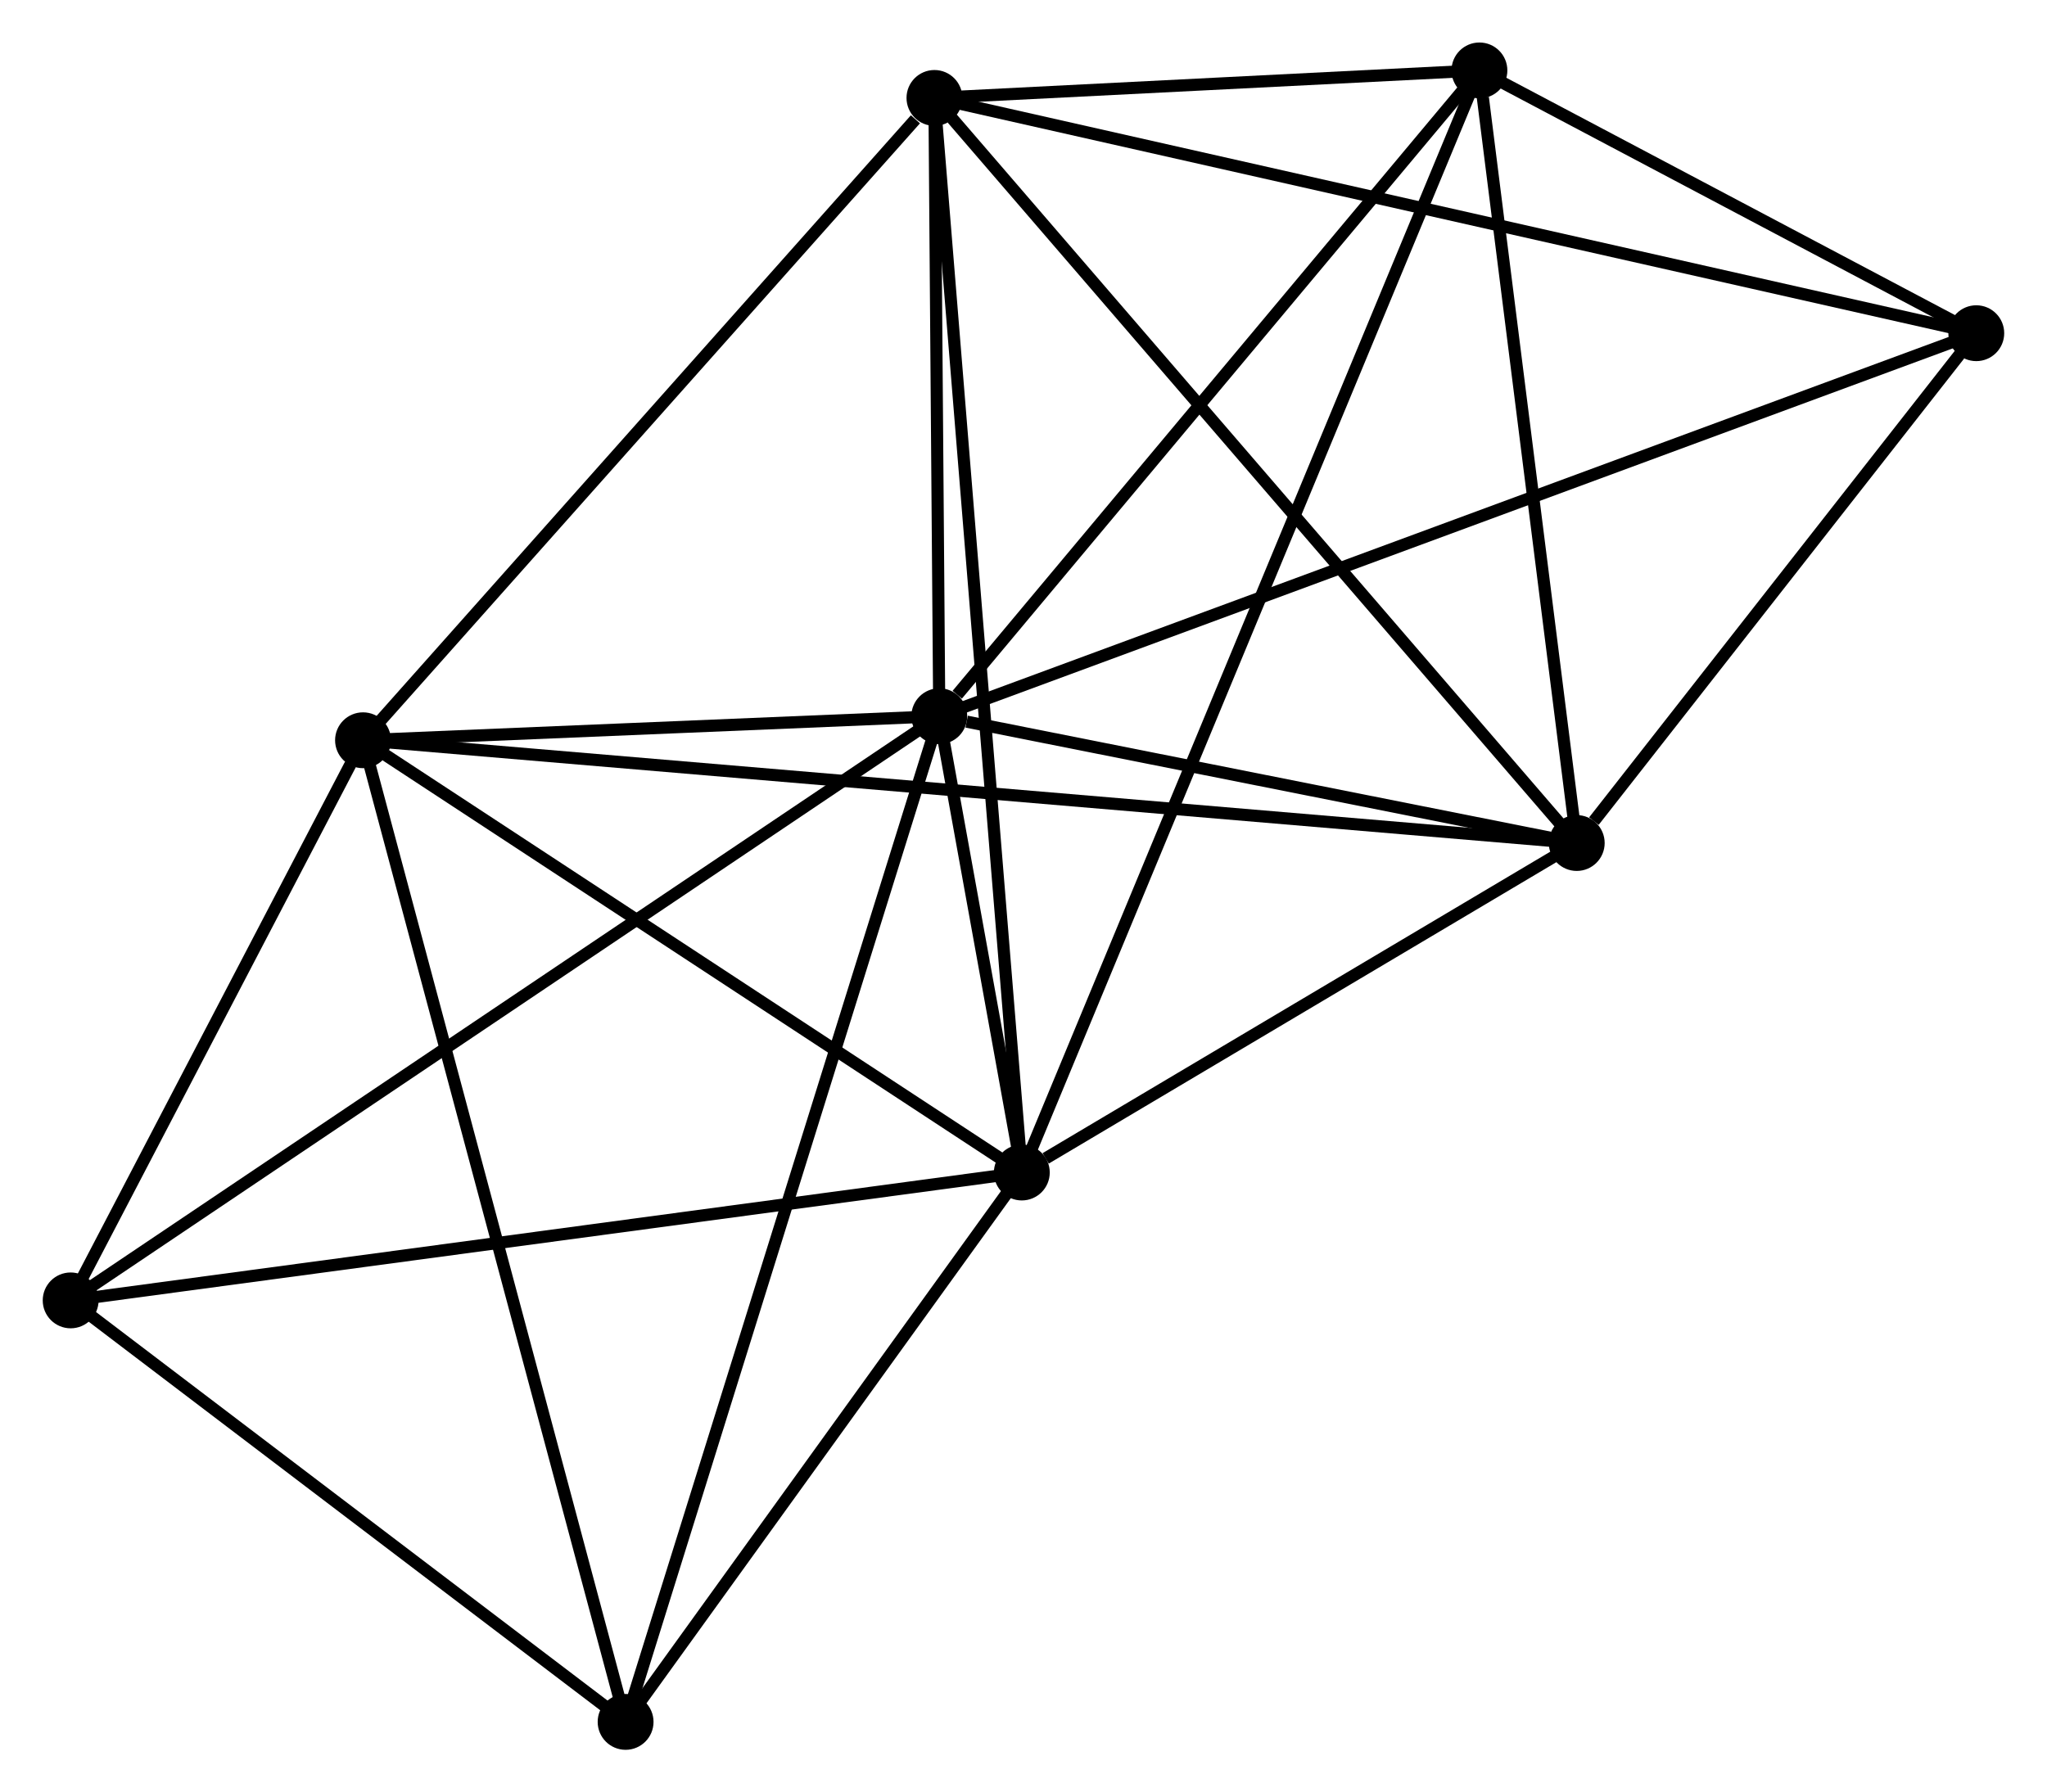 <?xml version="1.0" encoding="UTF-8" standalone="no"?>
<!DOCTYPE svg PUBLIC "-//W3C//DTD SVG 1.1//EN"
 "http://www.w3.org/Graphics/SVG/1.1/DTD/svg11.dtd">
<!-- Generated by graphviz version 2.36.0 (20140111.2315)
 -->
<!-- Title: %3 Pages: 1 -->
<svg width="169pt" height="148pt"
 viewBox="0.00 0.00 168.54 147.63" xmlns="http://www.w3.org/2000/svg" xmlns:xlink="http://www.w3.org/1999/xlink">
<g id="graph0" class="graph" transform="scale(1 1) rotate(0) translate(4 143.632)">
<title>%3</title>
<!-- 0 -->
<g id="node1" class="node"><title>0</title>
<ellipse fill="black" stroke="black" cx="73.334" cy="-84.638" rx="1.8" ry="1.8"/>
</g>
<!-- 1 -->
<g id="node2" class="node"><title>1</title>
<ellipse fill="black" stroke="black" cx="80.132" cy="-47.052" rx="1.8" ry="1.8"/>
</g>
<!-- 0&#45;&#45;1 -->
<g id="edge1" class="edge"><title>0&#45;&#45;1</title>
<path fill="none" stroke="black" d="M73.699,-82.618C74.891,-76.031 78.651,-55.24 79.798,-48.903"/>
</g>
<!-- 2 -->
<g id="node3" class="node"><title>2</title>
<ellipse fill="black" stroke="black" cx="125.831" cy="-74.193" rx="1.8" ry="1.8"/>
</g>
<!-- 0&#45;&#45;2 -->
<g id="edge2" class="edge"><title>0&#45;&#45;2</title>
<path fill="none" stroke="black" d="M75.589,-84.19C84.225,-82.472 115.123,-76.324 123.642,-74.629"/>
</g>
<!-- 3 -->
<g id="node4" class="node"><title>3</title>
<ellipse fill="black" stroke="black" cx="72.936" cy="-135.565" rx="1.8" ry="1.8"/>
</g>
<!-- 0&#45;&#45;3 -->
<g id="edge3" class="edge"><title>0&#45;&#45;3</title>
<path fill="none" stroke="black" d="M73.317,-86.827C73.251,-95.204 73.017,-125.177 72.953,-133.442"/>
</g>
<!-- 4 -->
<g id="node5" class="node"><title>4</title>
<ellipse fill="black" stroke="black" cx="25.877" cy="-82.657" rx="1.8" ry="1.8"/>
</g>
<!-- 0&#45;&#45;4 -->
<g id="edge4" class="edge"><title>0&#45;&#45;4</title>
<path fill="none" stroke="black" d="M71.294,-84.553C63.488,-84.227 35.557,-83.061 27.856,-82.74"/>
</g>
<!-- 5 -->
<g id="node6" class="node"><title>5</title>
<ellipse fill="black" stroke="black" cx="117.817" cy="-137.832" rx="1.8" ry="1.8"/>
</g>
<!-- 0&#45;&#45;5 -->
<g id="edge5" class="edge"><title>0&#45;&#45;5</title>
<path fill="none" stroke="black" d="M74.814,-86.408C81.688,-94.629 110.428,-128.997 116.633,-136.416"/>
</g>
<!-- 6 -->
<g id="node7" class="node"><title>6</title>
<ellipse fill="black" stroke="black" cx="1.8" cy="-36.519" rx="1.8" ry="1.8"/>
</g>
<!-- 0&#45;&#45;6 -->
<g id="edge6" class="edge"><title>0&#45;&#45;6</title>
<path fill="none" stroke="black" d="M71.84,-83.633C62.61,-77.425 13.43,-44.342 3.535,-37.686"/>
</g>
<!-- 7 -->
<g id="node8" class="node"><title>7</title>
<ellipse fill="black" stroke="black" cx="158.735" cy="-116.186" rx="1.8" ry="1.8"/>
</g>
<!-- 0&#45;&#45;7 -->
<g id="edge7" class="edge"><title>0&#45;&#45;7</title>
<path fill="none" stroke="black" d="M75.117,-85.297C86.232,-89.403 145.876,-111.435 156.961,-115.53"/>
</g>
<!-- 8 -->
<g id="node9" class="node"><title>8</title>
<ellipse fill="black" stroke="black" cx="47.502" cy="-1.8" rx="1.8" ry="1.8"/>
</g>
<!-- 0&#45;&#45;8 -->
<g id="edge8" class="edge"><title>0&#45;&#45;8</title>
<path fill="none" stroke="black" d="M72.794,-82.908C69.432,-72.128 51.391,-14.274 48.038,-3.521"/>
</g>
<!-- 1&#45;&#45;2 -->
<g id="edge9" class="edge"><title>1&#45;&#45;2</title>
<path fill="none" stroke="black" d="M82.096,-48.218C89.613,-52.683 116.509,-68.657 123.925,-73.061"/>
</g>
<!-- 1&#45;&#45;3 -->
<g id="edge10" class="edge"><title>1&#45;&#45;3</title>
<path fill="none" stroke="black" d="M79.982,-48.901C79.046,-60.42 74.02,-122.237 73.085,-133.726"/>
</g>
<!-- 1&#45;&#45;4 -->
<g id="edge11" class="edge"><title>1&#45;&#45;4</title>
<path fill="none" stroke="black" d="M78.327,-48.237C70.09,-53.643 36.111,-75.941 27.745,-81.431"/>
</g>
<!-- 1&#45;&#45;5 -->
<g id="edge12" class="edge"><title>1&#45;&#45;5</title>
<path fill="none" stroke="black" d="M80.92,-48.948C85.824,-60.763 112.142,-124.163 117.034,-135.947"/>
</g>
<!-- 1&#45;&#45;6 -->
<g id="edge13" class="edge"><title>1&#45;&#45;6</title>
<path fill="none" stroke="black" d="M78.196,-46.792C67.359,-45.335 14.329,-38.204 3.669,-36.77"/>
</g>
<!-- 1&#45;&#45;8 -->
<g id="edge14" class="edge"><title>1&#45;&#45;8</title>
<path fill="none" stroke="black" d="M79.047,-45.547C74.093,-38.676 53.657,-10.335 48.625,-3.358"/>
</g>
<!-- 2&#45;&#45;3 -->
<g id="edge15" class="edge"><title>2&#45;&#45;3</title>
<path fill="none" stroke="black" d="M124.523,-75.71C117.269,-84.127 82.017,-125.029 74.392,-133.876"/>
</g>
<!-- 2&#45;&#45;4 -->
<g id="edge16" class="edge"><title>2&#45;&#45;4</title>
<path fill="none" stroke="black" d="M123.743,-74.37C110.735,-75.471 40.928,-81.383 27.953,-82.481"/>
</g>
<!-- 2&#45;&#45;5 -->
<g id="edge17" class="edge"><title>2&#45;&#45;5</title>
<path fill="none" stroke="black" d="M125.599,-76.029C124.45,-85.159 119.353,-125.63 118.097,-135.605"/>
</g>
<!-- 2&#45;&#45;7 -->
<g id="edge18" class="edge"><title>2&#45;&#45;7</title>
<path fill="none" stroke="black" d="M127.245,-75.997C132.657,-82.905 152.023,-107.62 157.363,-114.435"/>
</g>
<!-- 3&#45;&#45;4 -->
<g id="edge19" class="edge"><title>3&#45;&#45;4</title>
<path fill="none" stroke="black" d="M71.37,-133.805C64.098,-125.628 33.694,-91.445 27.13,-84.066"/>
</g>
<!-- 3&#45;&#45;5 -->
<g id="edge20" class="edge"><title>3&#45;&#45;5</title>
<path fill="none" stroke="black" d="M74.864,-135.662C82.247,-136.035 108.662,-137.37 115.946,-137.738"/>
</g>
<!-- 3&#45;&#45;7 -->
<g id="edge21" class="edge"><title>3&#45;&#45;7</title>
<path fill="none" stroke="black" d="M74.728,-135.16C85.894,-132.638 145.816,-119.104 156.953,-116.588"/>
</g>
<!-- 4&#45;&#45;6 -->
<g id="edge22" class="edge"><title>4&#45;&#45;6</title>
<path fill="none" stroke="black" d="M24.843,-80.675C20.882,-73.085 6.711,-45.93 2.804,-38.443"/>
</g>
<!-- 4&#45;&#45;8 -->
<g id="edge23" class="edge"><title>4&#45;&#45;8</title>
<path fill="none" stroke="black" d="M26.412,-80.658C29.403,-69.472 44.043,-14.732 46.986,-3.729"/>
</g>
<!-- 5&#45;&#45;7 -->
<g id="edge24" class="edge"><title>5&#45;&#45;7</title>
<path fill="none" stroke="black" d="M119.575,-136.902C126.306,-133.342 150.389,-120.601 157.029,-117.088"/>
</g>
<!-- 6&#45;&#45;8 -->
<g id="edge25" class="edge"><title>6&#45;&#45;8</title>
<path fill="none" stroke="black" d="M3.321,-35.364C10.259,-30.093 38.881,-8.349 45.928,-2.995"/>
</g>
</g>
</svg>
